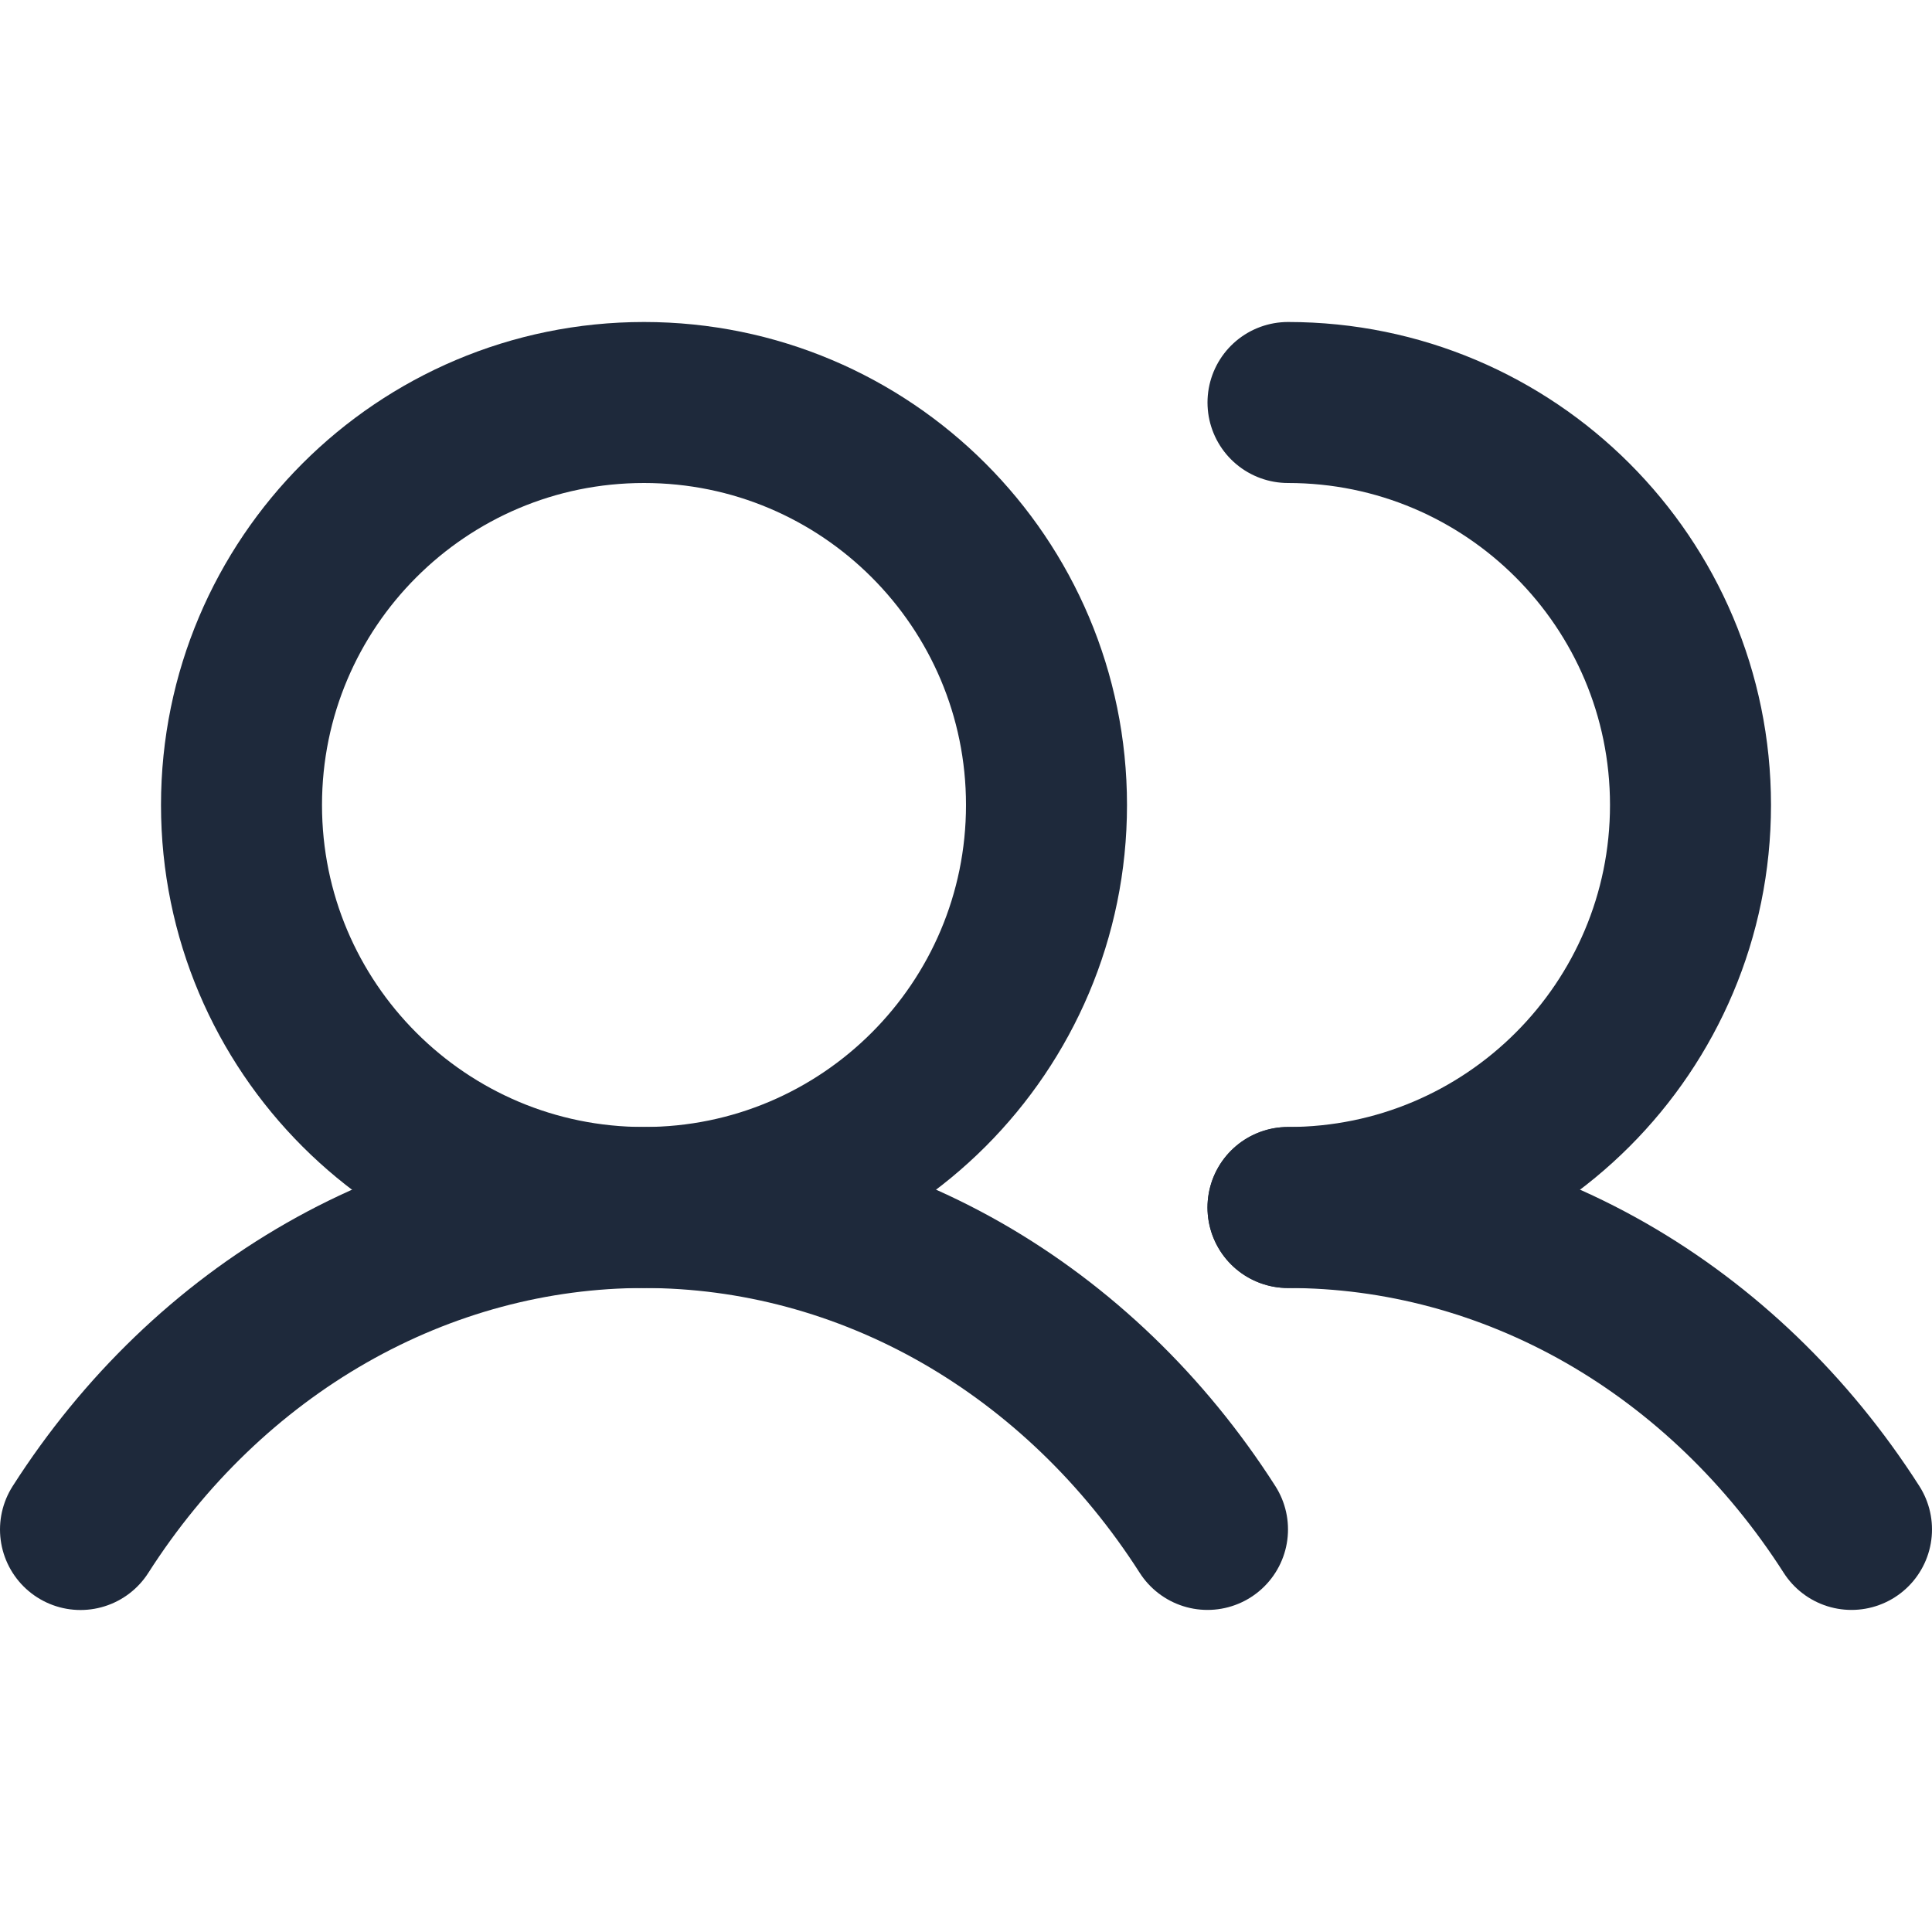 <svg width="24" height="24" viewBox="0 0 24 24" fill="none" xmlns="http://www.w3.org/2000/svg">
<path d="M8 15C10.761 15 13 12.761 13 10C13 7.239 10.761 5 8 5C5.239 5 3 7.239 3 10C3 12.761 5.239 15 8 15Z" stroke="#1E293B" stroke-width="2" stroke-miterlimit="10"/>
<path d="M1 19C1.79 17.764 2.838 16.756 4.056 16.06C5.274 15.364 6.627 15 8 15C9.373 15 10.725 15.363 11.944 16.059C13.162 16.756 14.21 17.764 15 18.999" stroke="#1E293B" stroke-width="2" stroke-linecap="round" stroke-linejoin="round"/>
<path d="M16 15C18.761 15 21 12.761 21 10C21 7.239 18.761 5 16 5" stroke="#1E293B" stroke-width="2" stroke-miterlimit="10" stroke-linecap="round" stroke-linejoin="round"/>
<path d="M16 15C17.373 15 18.725 15.363 19.944 16.059C21.162 16.756 22.21 17.764 23 18.999" stroke="#1E293B" stroke-width="2" stroke-linecap="round" stroke-linejoin="round"/>
</svg>
